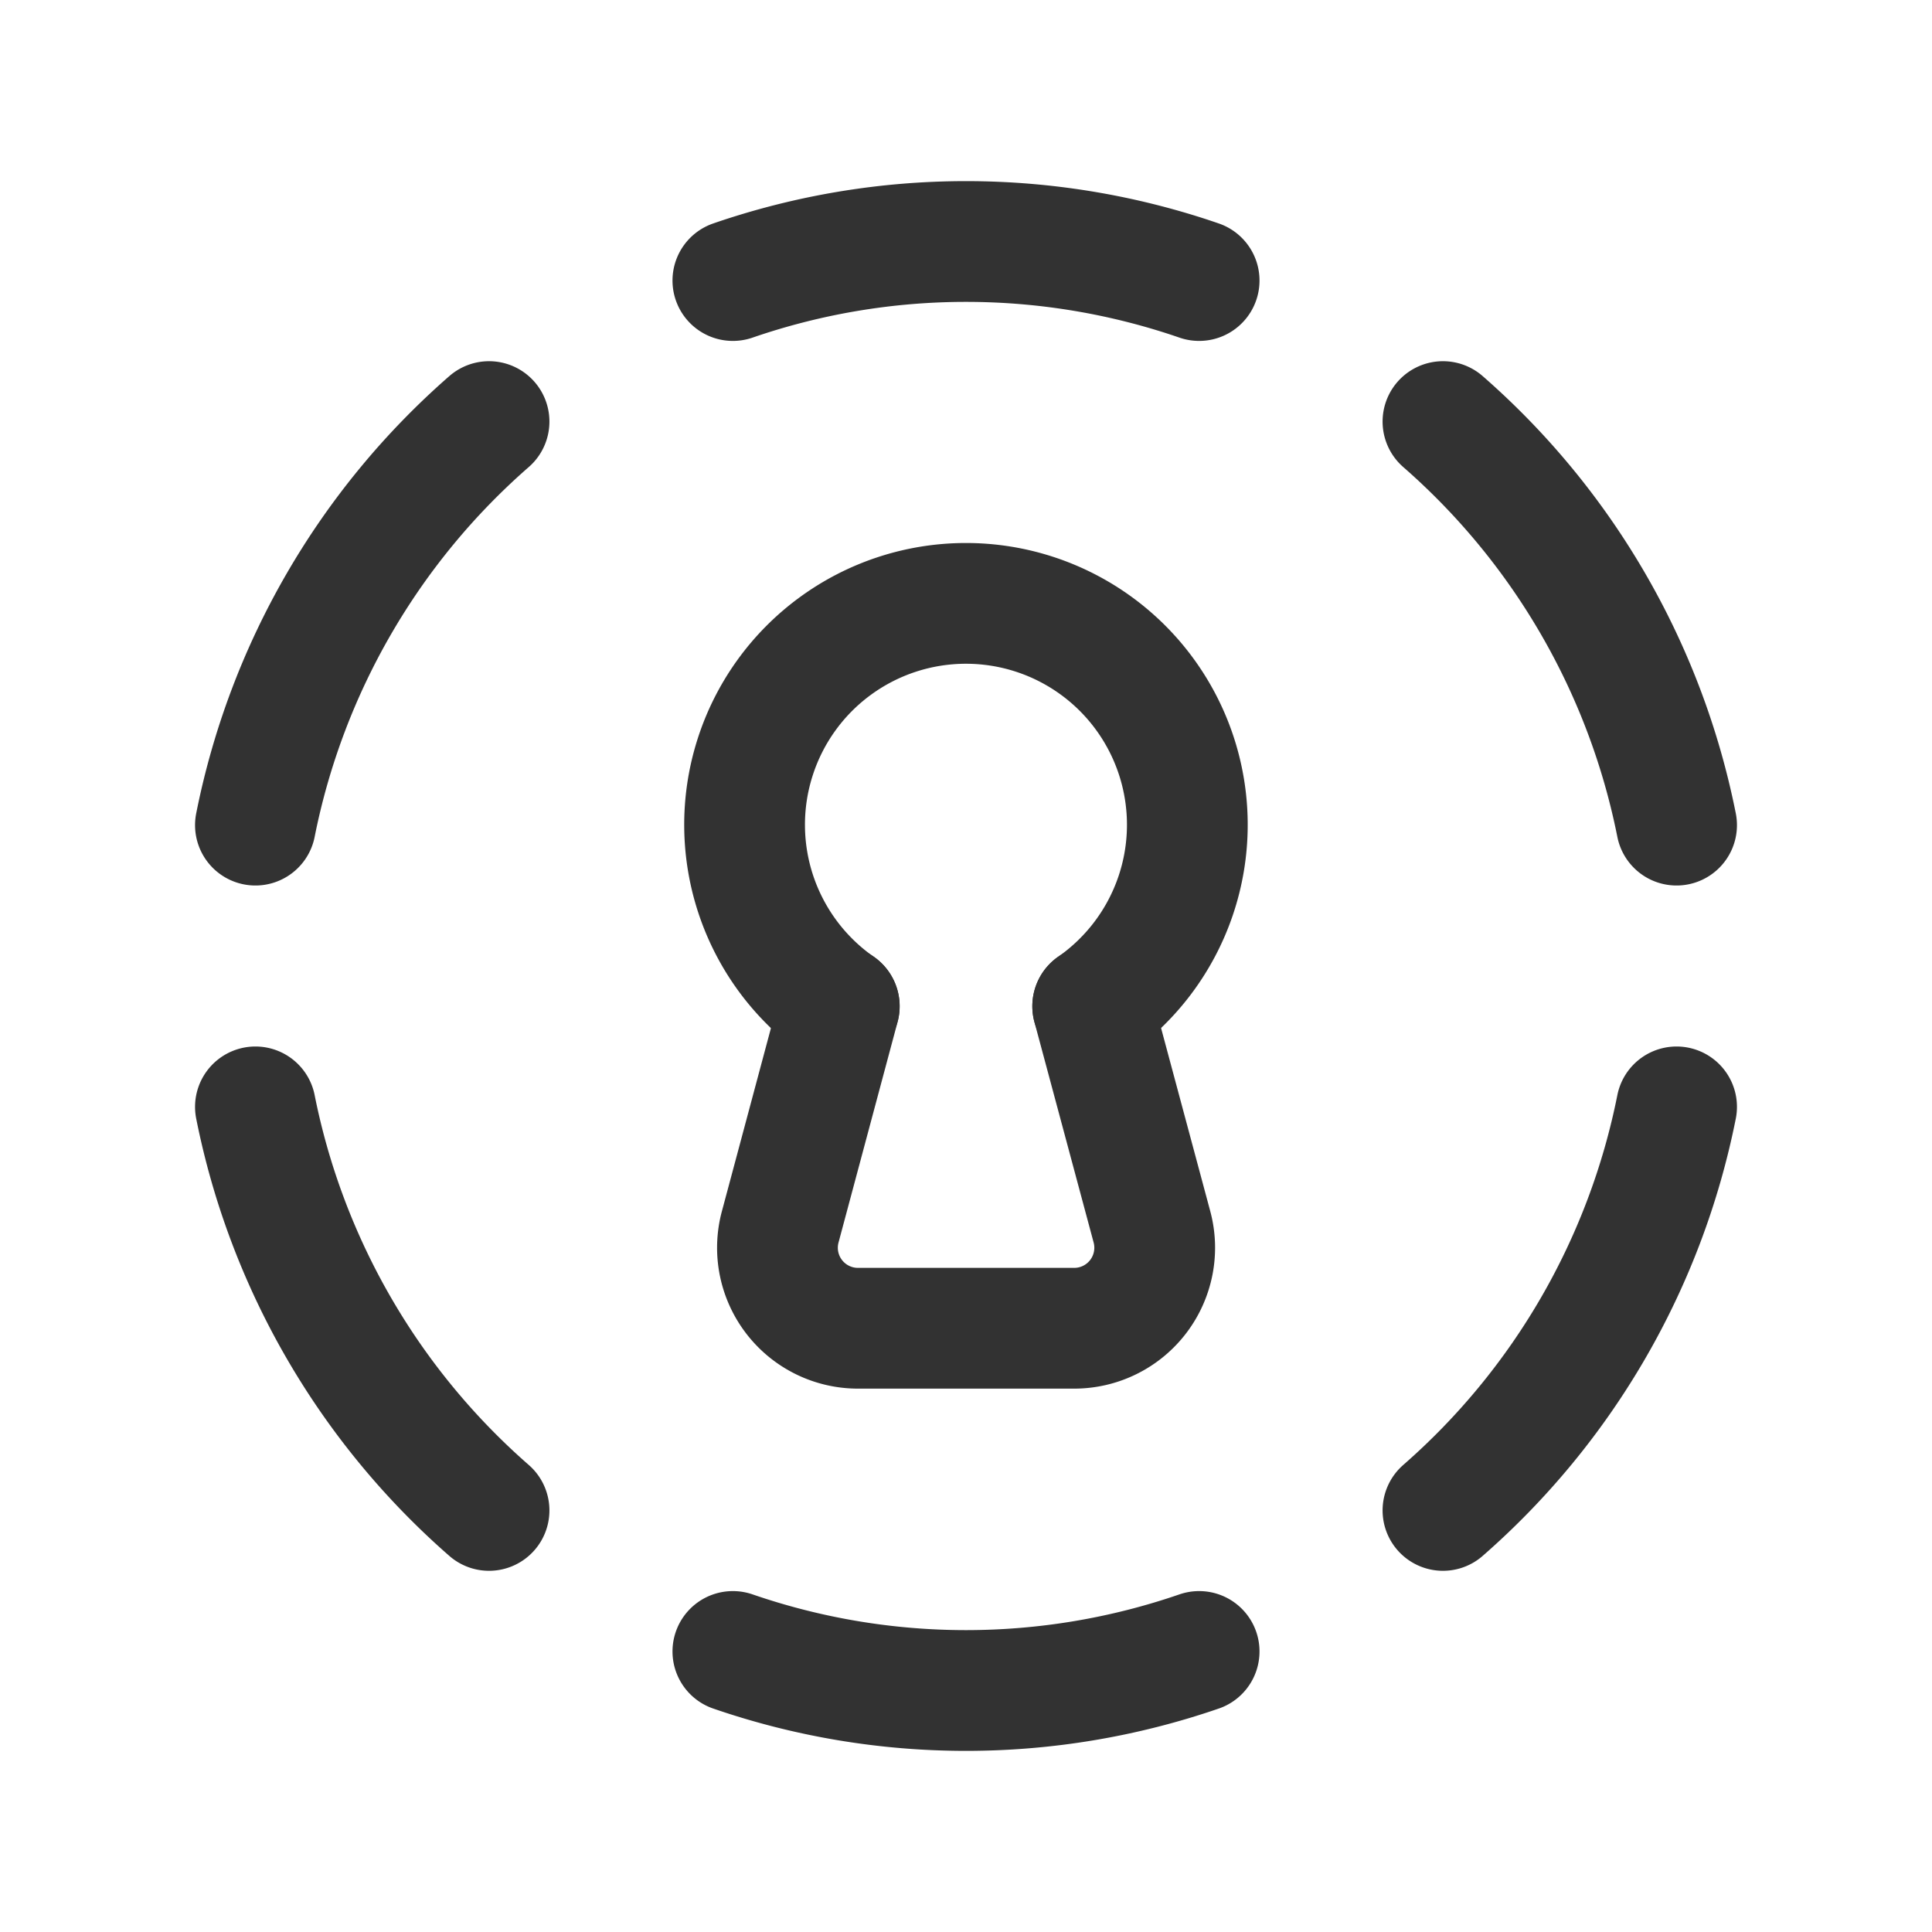 <svg xmlns="http://www.w3.org/2000/svg" viewBox="0 0 24 24"><g id="Layer_2" data-name="Layer 2"><path d="M0,0H24V24H0Z" fill="none"/><path d="M17.925,5.237a8.986,8.986,0,0,1,2.902,5.013" fill="none" stroke="#323232" stroke-linecap="round" stroke-linejoin="round" stroke-width="1.5"/><path d="M6.075,18.763A8.986,8.986,0,0,1,3.173,13.75" fill="none" stroke="#323232" stroke-linecap="round" stroke-linejoin="round" stroke-width="1.5"/><path d="M14.896,20.515a8.889,8.889,0,0,1-5.792,0" fill="none" stroke="#323232" stroke-linecap="round" stroke-linejoin="round" stroke-width="1.5"/><path d="M14.896,3.485a8.889,8.889,0,0,0-5.792,0" fill="none" stroke="#323232" stroke-linecap="round" stroke-linejoin="round" stroke-width="1.5"/><path d="M17.925,18.763a8.986,8.986,0,0,0,2.902-5.013" fill="none" stroke="#323232" stroke-linecap="round" stroke-linejoin="round" stroke-width="1.5"/><path d="M3.173,10.25A8.978,8.978,0,0,1,6.075,5.237" fill="none" stroke="#323232" stroke-linecap="round" stroke-linejoin="round" stroke-width="1.5"/><path d="M13.574,12.5a2.75,2.75,0,1,0-3.149,0" fill="none" stroke="#323232" stroke-linecap="round" stroke-linejoin="round" stroke-width="1.5"/><path d="M10.426,12.5l-.734,2.741a1,1,0,0,0,.966,1.259h2.686a1,1,0,0,0,.966-1.259L13.574,12.5" fill="none" stroke="#323232" stroke-linecap="round" stroke-linejoin="round" stroke-width="1.5"/></g></svg>